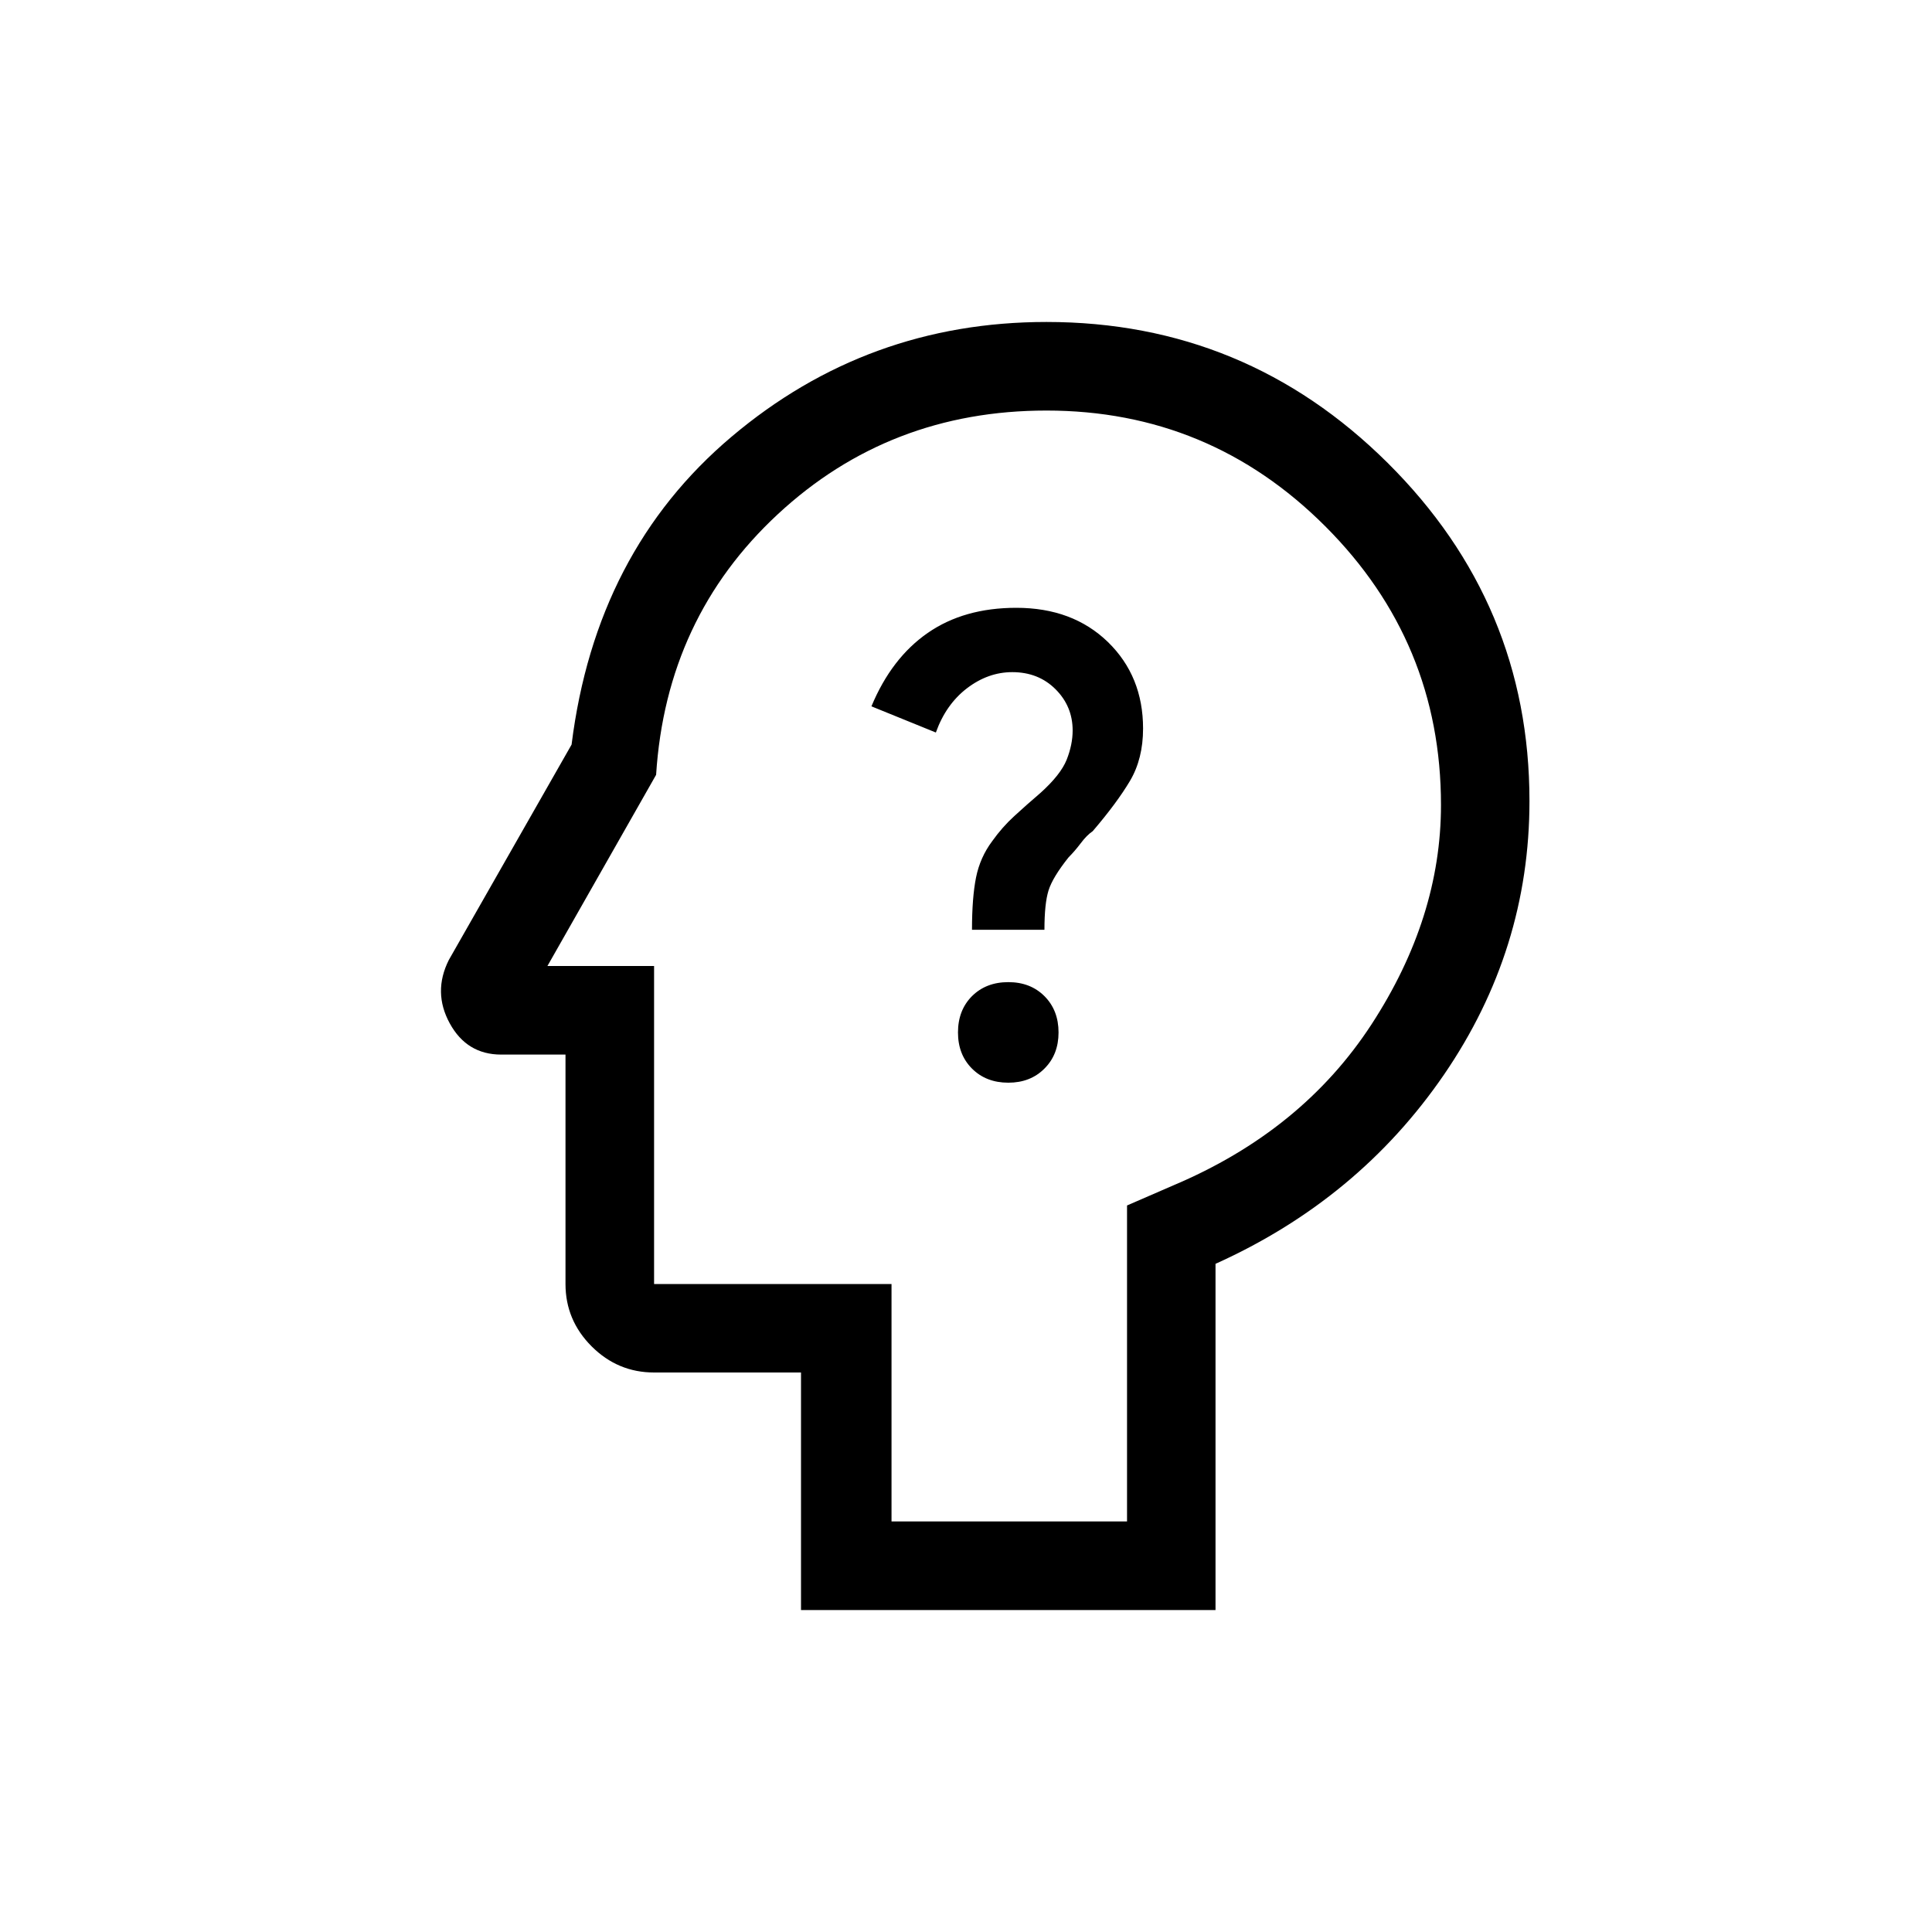 <svg xmlns="http://www.w3.org/2000/svg" height="20" width="20"><path d="M10.438 11.208q.229 0 .374-.146.146-.145.146-.374 0-.23-.146-.376-.145-.145-.374-.145-.23 0-.376.145-.145.146-.145.376 0 .229.145.374.146.146.376.146Zm-.376-1.583h.75q0-.271.042-.406.042-.136.208-.344.063-.063.126-.146.062-.083.124-.125.25-.292.386-.521.135-.229.135-.541 0-.542-.364-.896-.365-.354-.948-.354-.542 0-.917.26t-.583.76l.667.271q.104-.291.322-.458.219-.167.469-.167.271 0 .448.177t.177.427q0 .146-.062.303-.063.156-.271.343-.146.125-.271.24-.125.114-.229.26-.125.167-.167.375-.042.209-.042.542Zm-1.77 7.042v-2.459H6.771q-.375 0-.646-.27-.271-.271-.271-.646v-2.375h-.666q-.355 0-.532-.323-.177-.323-.01-.656l1.271-2.23q.25-2 1.656-3.187 1.406-1.188 3.26-1.188 2.063 0 3.532 1.459 1.468 1.458 1.468 3.5 0 1.541-.885 2.833-.886 1.292-2.365 1.958v3.584Zm.937-.917h2.438v-3.271l.479-.208q1.333-.563 2.052-1.667.719-1.104.719-2.271 0-1.687-1.198-2.885-1.198-1.198-2.886-1.198-1.625 0-2.781 1.073-1.156 1.073-1.26 2.698L5.667 10h1.104v3.292h2.458ZM10.292 10Z"/></svg>